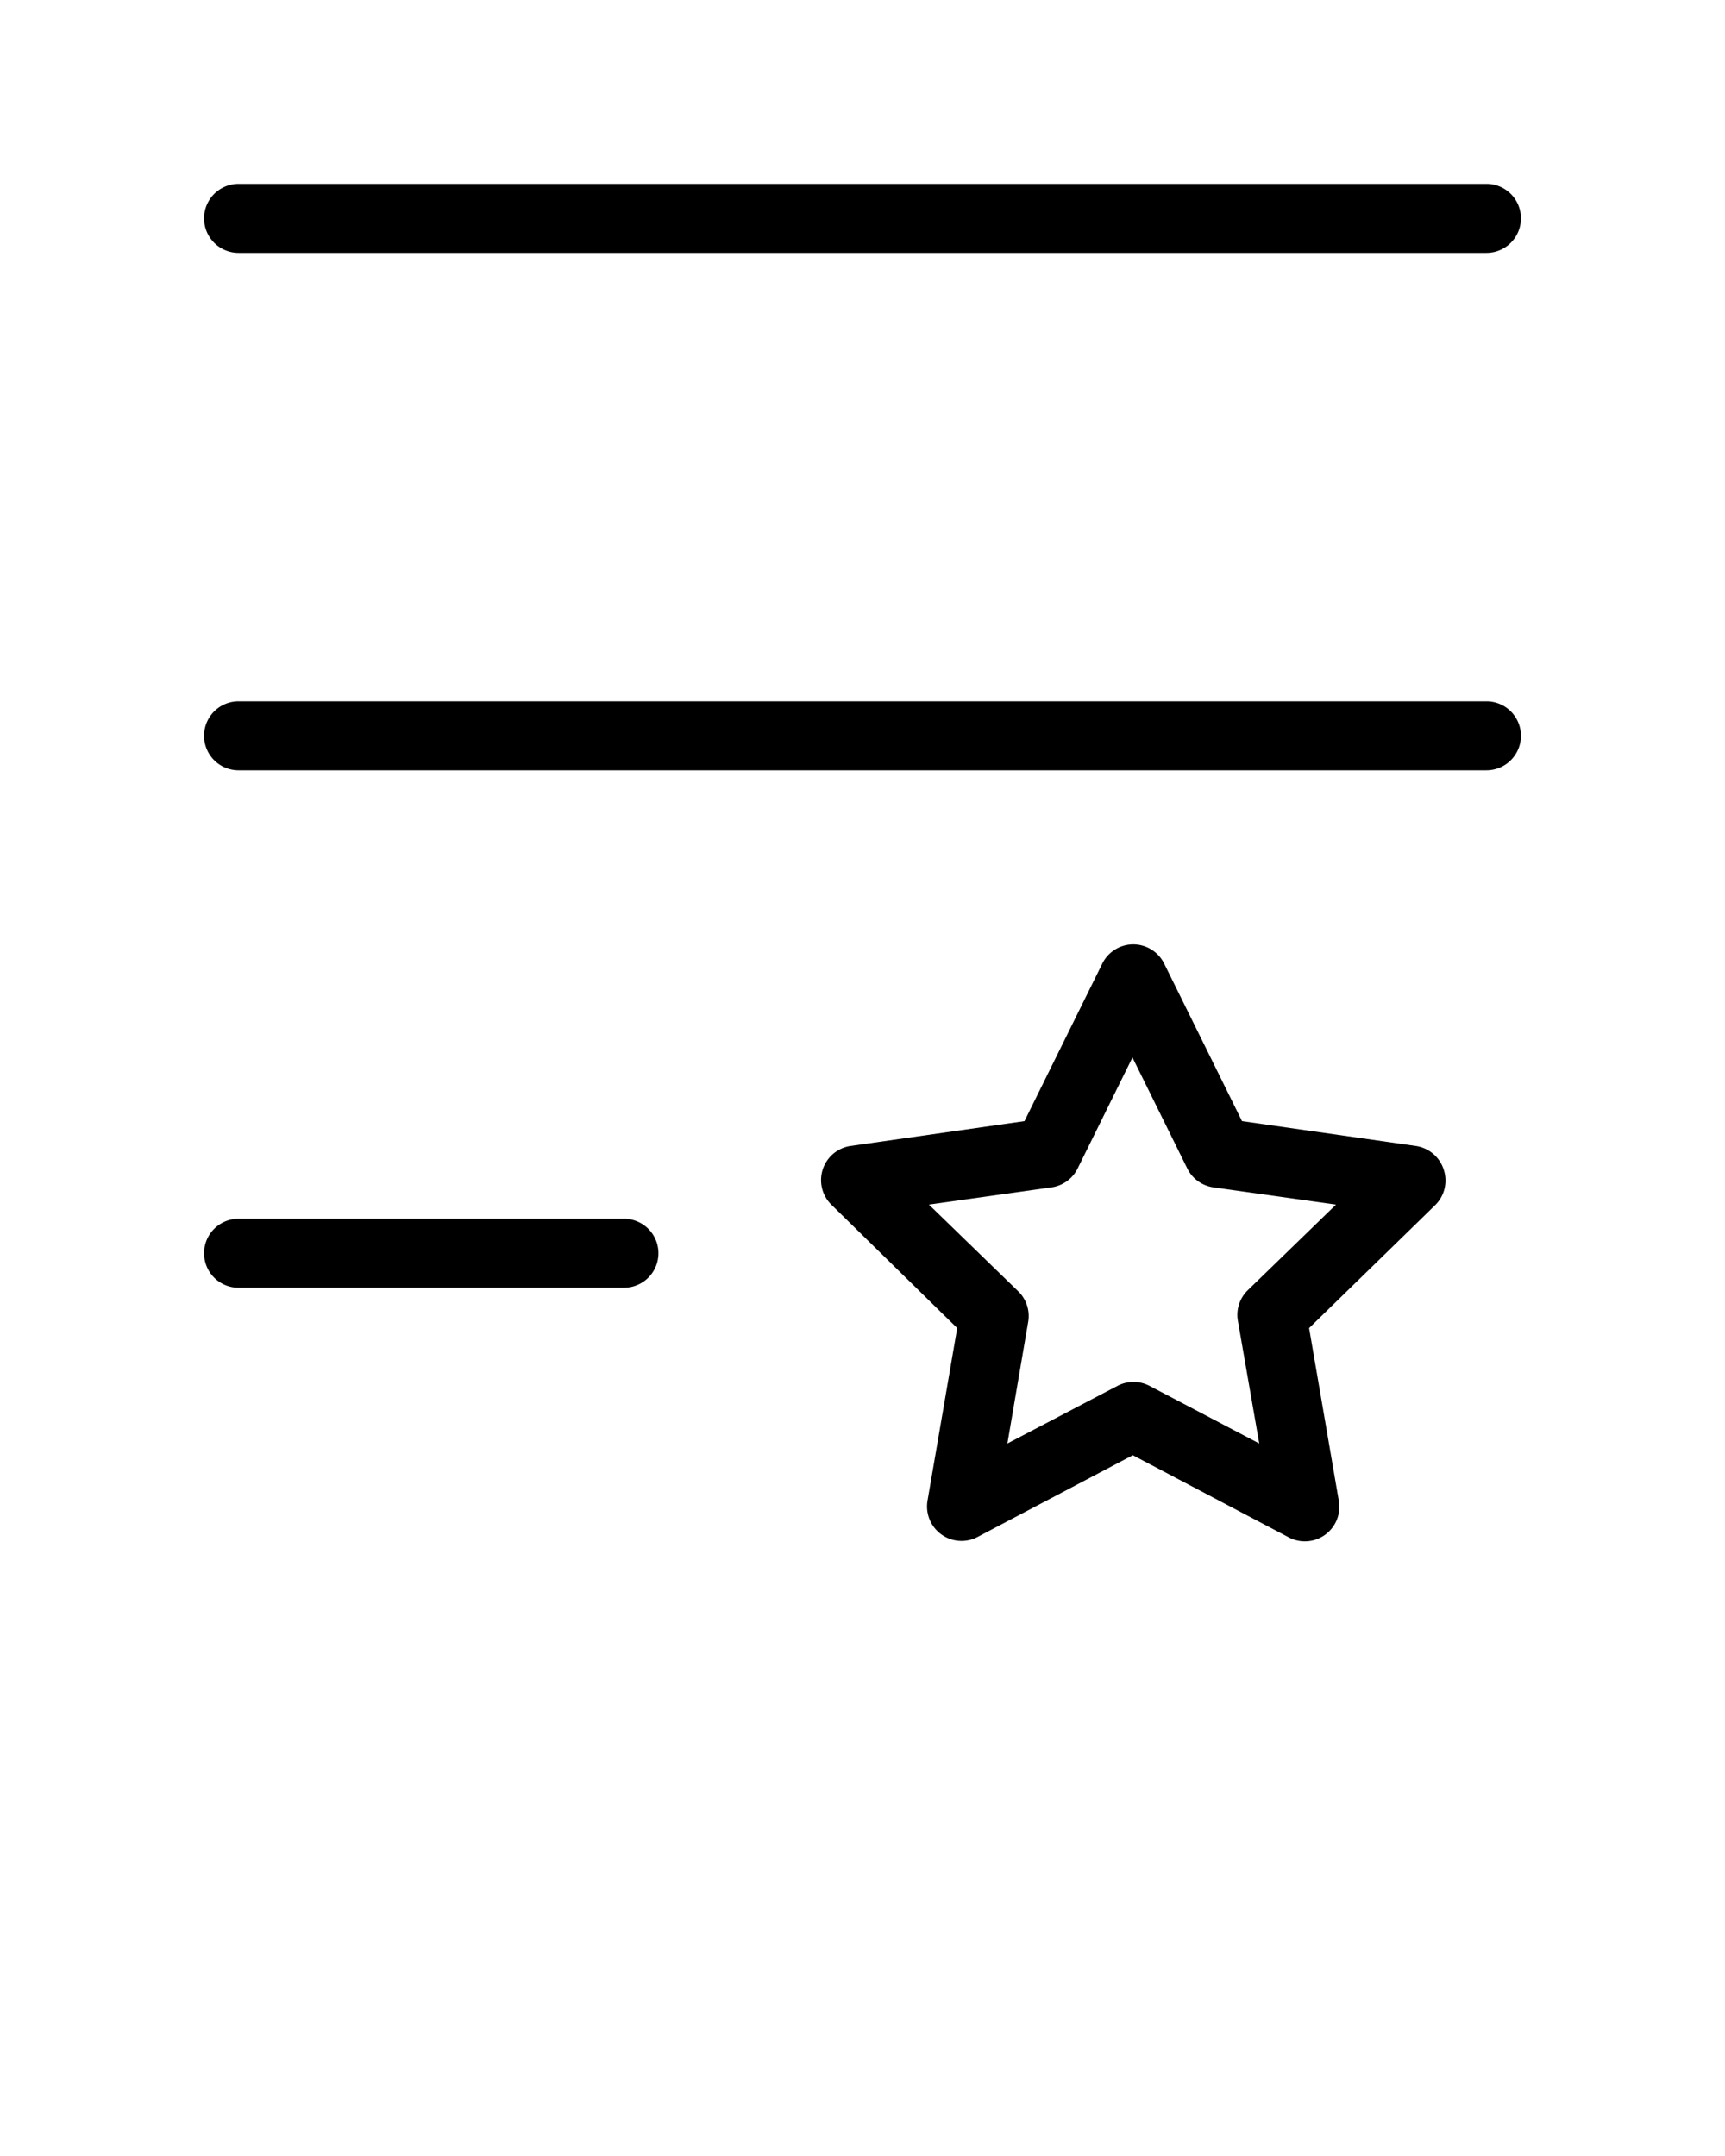 <svg xmlns="http://www.w3.org/2000/svg" data-name="Layer 1" viewBox="0 0 100 125" x="0px" y="0px"><path d="M83.69,67.8a2,2,0,0,0-1.62-1.36L72,65l-4.51-9.13a2,2,0,0,0-3.59,0L59.39,65,49.31,66.44a2,2,0,0,0-1.11,3.41L55.49,77,53.77,87a2,2,0,0,0,2.9,2.11l9-4.74,9,4.74A2,2,0,0,0,77.61,87L75.89,77l7.29-7.11A2,2,0,0,0,83.69,67.8Zm-11.35,7a2,2,0,0,0-.58,1.77L73,83.69l-6.36-3.34a2,2,0,0,0-1.86,0L58.4,83.69l1.21-7.08A2,2,0,0,0,59,74.84l-5.15-5,7.11-1a2,2,0,0,0,1.51-1.09l3.18-6.44,3.18,6.44a2,2,0,0,0,1.51,1.09l7.11,1Z"/><path d="M88.17,42.66a2,2,0,0,0-2-2H13.83a2,2,0,0,0,0,4H86.17A2,2,0,0,0,88.17,42.66Z"/><path d="M11.83,12.66a2,2,0,0,0,2,2H86.17a2,2,0,0,0,0-4H13.83A2,2,0,0,0,11.83,12.66Z"/><path d="M36.17,74.66a2,2,0,1,0,0-4H13.83a2,2,0,1,0,0,4Z"/></svg>
